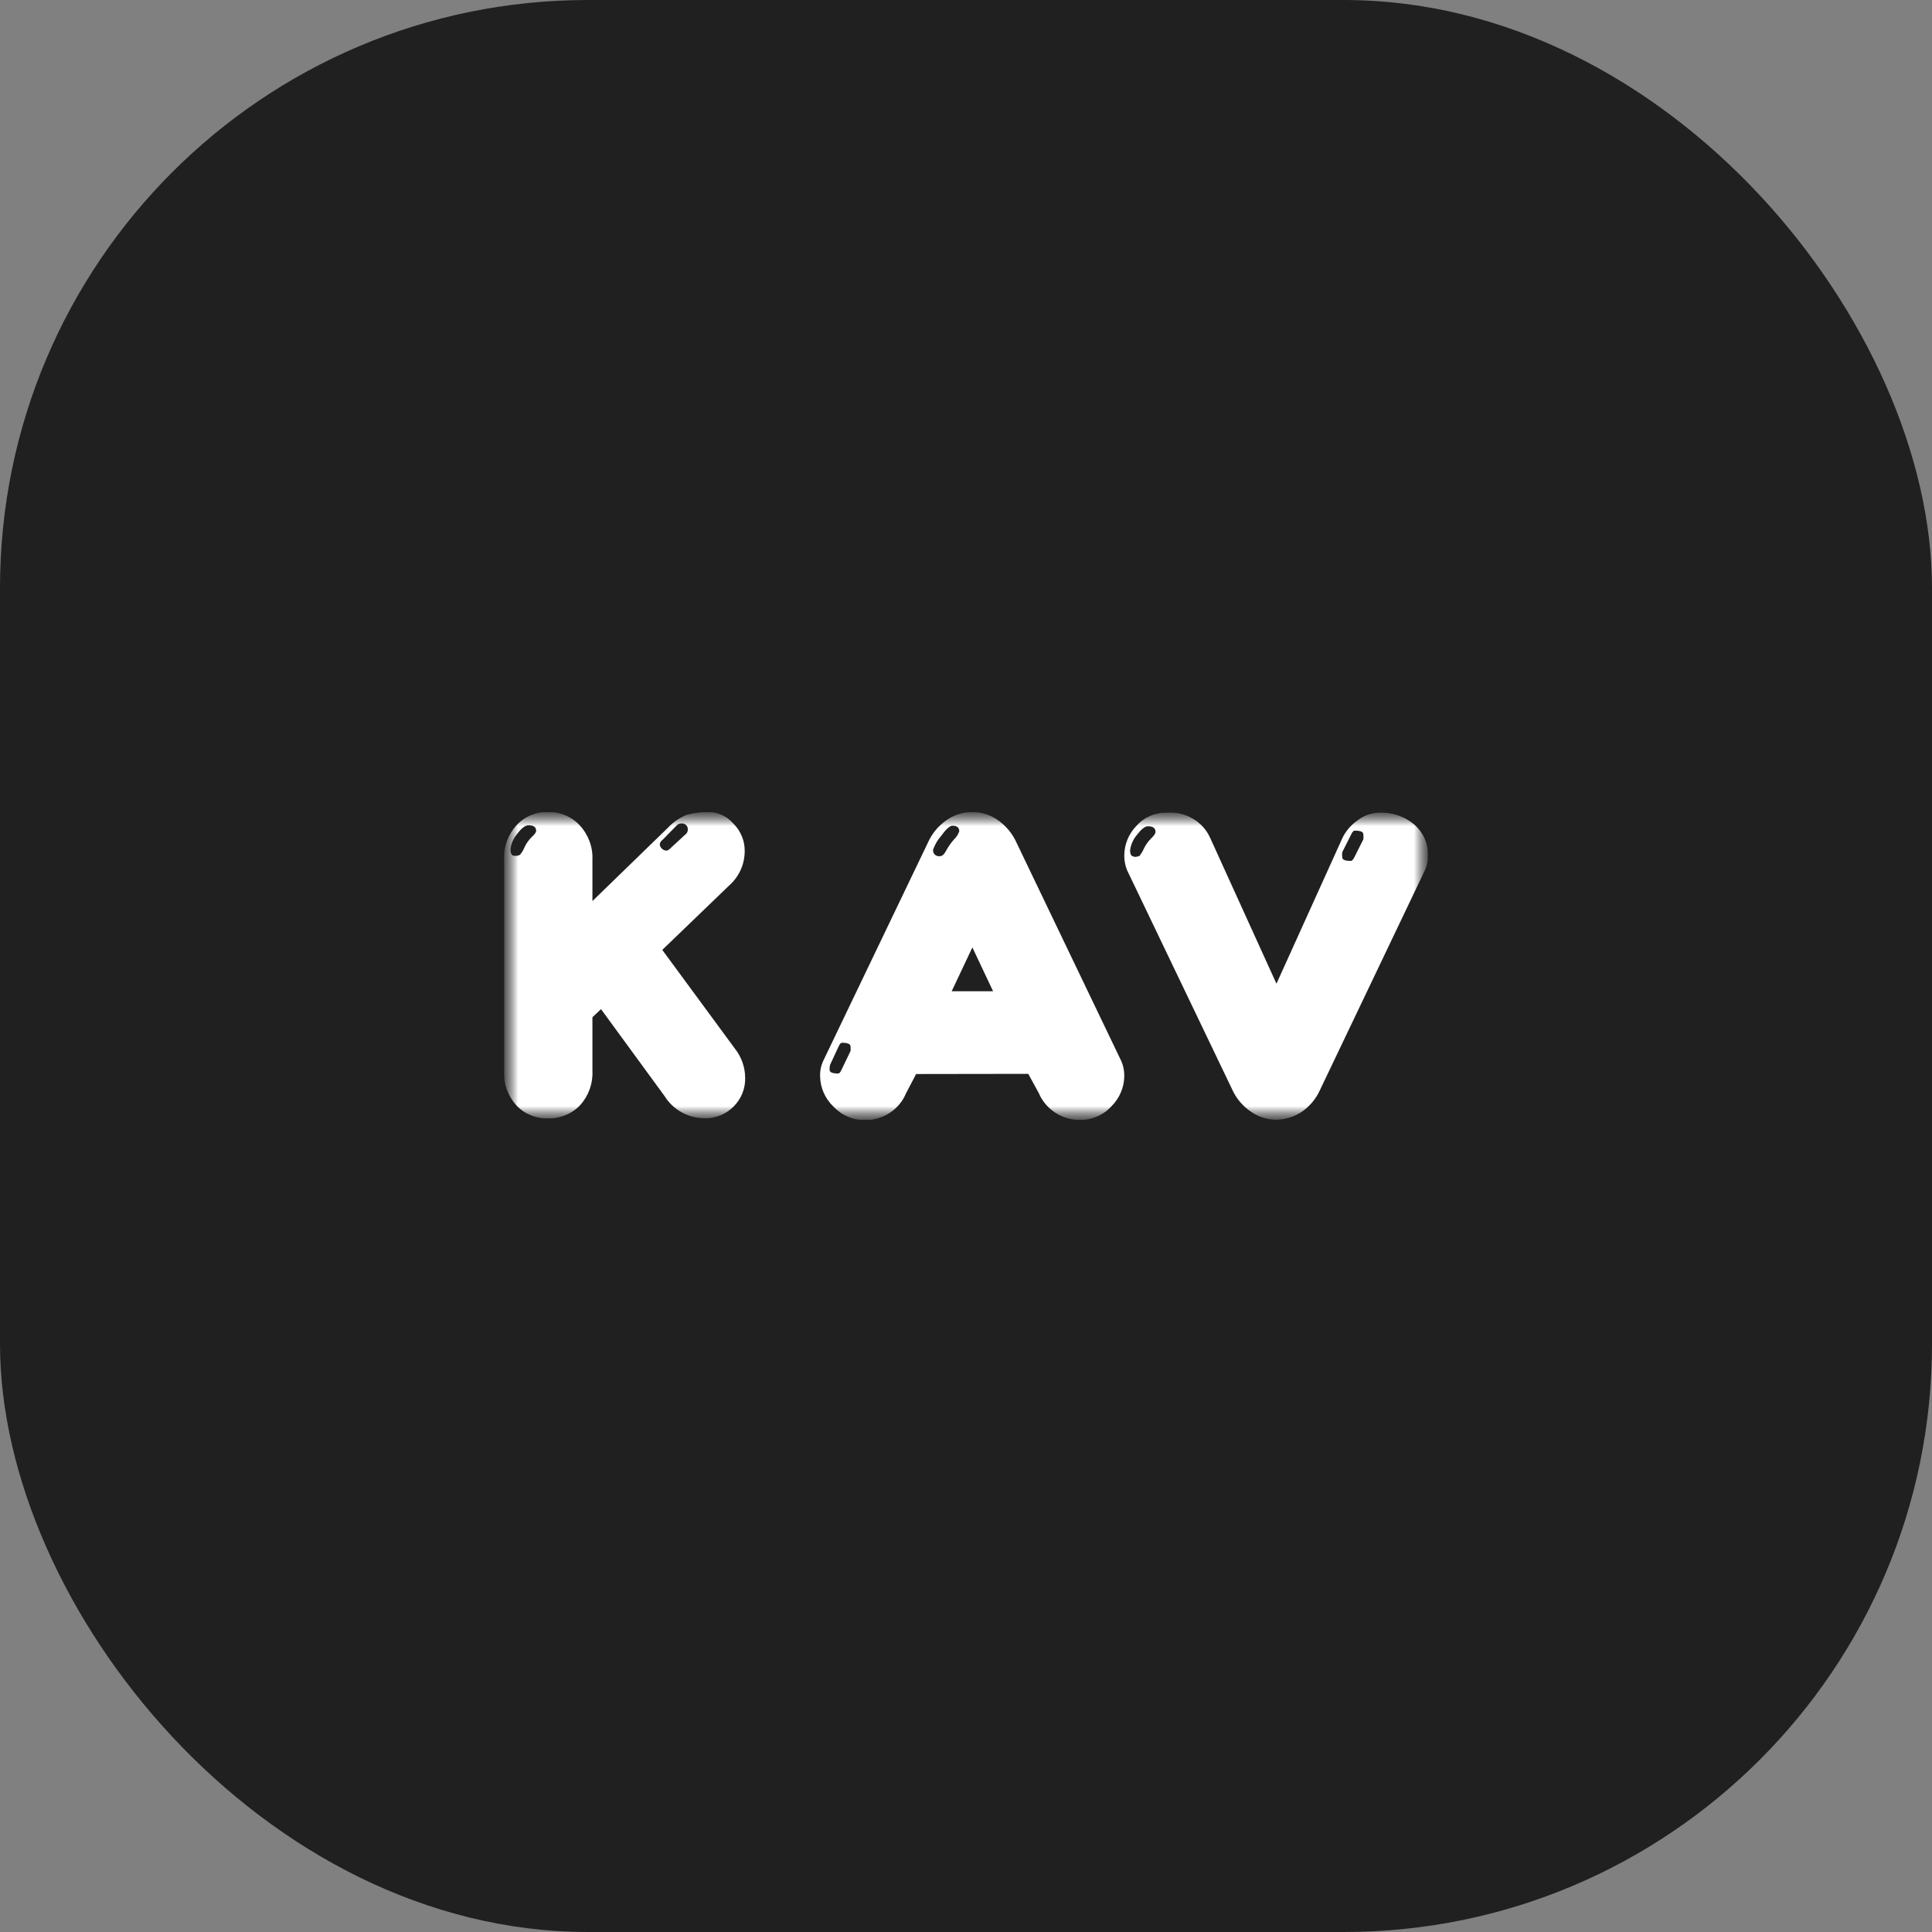 <svg width="69" height="69" viewBox="0 0 69 69" fill="none" xmlns="http://www.w3.org/2000/svg">
<rect x="0" y="0" width="69" height="69" fill="#808080" stroke="none"/>
<rect width="69" height="69" rx="21" fill="#202020"/>
<g clip-path="url(#clip0_249_121)">
<mask id="mask0_249_121" style="mask-type:luminance" maskUnits="userSpaceOnUse" x="18" y="29" width="33" height="11">
<path d="M51 29H18V40H51V29Z" fill="white"/>
</mask>
<g mask="url(#mask0_249_121)">
<mask id="mask1_249_121" style="mask-type:luminance" maskUnits="userSpaceOnUse" x="18" y="29" width="33" height="11">
<path d="M51 29H18V40H51V29Z" fill="white"/>
</mask>
<g mask="url(#mask1_249_121)">
<path d="M23.653 33.925L26.243 37.446C26.482 37.747 26.612 38.116 26.613 38.496C26.618 38.685 26.584 38.874 26.512 39.05C26.441 39.227 26.334 39.387 26.197 39.523C26.061 39.66 25.898 39.767 25.716 39.839C25.535 39.911 25.34 39.945 25.145 39.939C24.861 39.934 24.583 39.859 24.337 39.721C24.091 39.584 23.885 39.388 23.739 39.152L21.465 36.041L21.158 36.329V38.249C21.18 38.7 21.02 39.14 20.713 39.478C20.567 39.63 20.39 39.749 20.193 39.829C19.996 39.909 19.784 39.948 19.571 39.942C19.359 39.948 19.149 39.91 18.954 39.83C18.76 39.75 18.585 39.63 18.442 39.478C18.14 39.142 17.981 38.705 18 38.259V30.709C17.979 30.257 18.139 29.814 18.445 29.474C18.586 29.32 18.76 29.198 18.954 29.116C19.149 29.034 19.359 28.995 19.571 29C19.784 28.995 19.995 29.035 20.19 29.117C20.386 29.199 20.56 29.32 20.703 29.474C21.015 29.812 21.179 30.255 21.158 30.709V32.181L23.854 29.563C24.041 29.36 24.273 29.201 24.534 29.099C24.802 29.026 25.081 28.993 25.359 29C25.518 29.01 25.673 29.052 25.814 29.121C25.956 29.191 26.082 29.288 26.184 29.406C26.319 29.538 26.425 29.695 26.496 29.868C26.567 30.041 26.601 30.226 26.596 30.411C26.595 30.641 26.544 30.868 26.448 31.078C26.351 31.288 26.211 31.476 26.035 31.631L23.653 33.925ZM18.373 30.565C18.44 30.571 18.507 30.559 18.568 30.53C18.633 30.456 18.686 30.371 18.723 30.28C18.786 30.136 18.877 30.005 18.99 29.893C19.096 29.799 19.148 29.725 19.148 29.672C19.148 29.541 19.059 29.474 18.878 29.474C18.756 29.474 18.617 29.582 18.462 29.794C18.334 29.948 18.254 30.134 18.231 30.331C18.231 30.485 18.277 30.565 18.373 30.565ZM24.498 29.784C24.518 29.766 24.535 29.744 24.546 29.719C24.557 29.694 24.563 29.667 24.564 29.64C24.568 29.608 24.565 29.576 24.554 29.546C24.544 29.516 24.526 29.489 24.503 29.466C24.479 29.444 24.451 29.427 24.42 29.417C24.389 29.407 24.355 29.405 24.323 29.41C24.295 29.41 24.267 29.416 24.242 29.427C24.216 29.438 24.193 29.454 24.174 29.474L23.656 30.002C23.631 30.018 23.611 30.04 23.595 30.064C23.579 30.089 23.568 30.117 23.564 30.146C23.564 30.176 23.57 30.206 23.583 30.233C23.595 30.261 23.614 30.285 23.636 30.306C23.658 30.328 23.684 30.346 23.713 30.359C23.742 30.372 23.773 30.378 23.805 30.379C23.858 30.368 23.905 30.34 23.94 30.299L24.498 29.784Z" fill="white"/>
<path d="M32.718 38.358L32.358 39.046C32.242 39.328 32.041 39.571 31.782 39.742C31.522 39.913 31.216 40.005 30.903 40.006C30.688 40.008 30.474 39.966 30.278 39.881C30.081 39.797 29.905 39.672 29.761 39.517C29.464 39.23 29.294 38.842 29.289 38.435C29.282 38.254 29.317 38.073 29.392 37.907L33.144 30.085C33.286 29.767 33.514 29.493 33.804 29.291C34.07 29.102 34.391 29 34.721 29C35.051 29 35.373 29.102 35.639 29.291C35.927 29.493 36.155 29.766 36.298 30.082L40.047 37.897C40.12 38.066 40.156 38.246 40.153 38.429C40.15 38.835 39.984 39.224 39.691 39.514C39.549 39.669 39.374 39.793 39.178 39.877C38.982 39.961 38.77 40.003 38.556 40C38.243 39.997 37.938 39.904 37.679 39.733C37.42 39.562 37.219 39.321 37.1 39.04L36.724 38.352L32.718 38.358ZM30.375 37.539C30.384 37.483 30.384 37.425 30.375 37.369C30.375 37.286 30.273 37.241 30.068 37.241C30.029 37.241 29.992 37.286 29.953 37.369L29.646 38.029C29.631 38.088 29.626 38.15 29.629 38.211C29.629 38.297 29.732 38.339 29.936 38.339C29.976 38.339 30.012 38.297 30.052 38.211L30.375 37.539ZM33.566 30.578C33.649 30.578 33.721 30.517 33.787 30.386C33.867 30.239 33.963 30.102 34.074 29.976C34.16 29.897 34.223 29.798 34.259 29.688C34.259 29.557 34.18 29.49 34.018 29.49C33.919 29.49 33.781 29.618 33.599 29.87C33.477 30.011 33.384 30.173 33.325 30.347C33.321 30.379 33.324 30.411 33.334 30.441C33.345 30.471 33.363 30.499 33.386 30.521C33.41 30.544 33.438 30.56 33.469 30.57C33.501 30.58 33.534 30.583 33.566 30.578ZM35.467 35.401L34.728 33.836L33.989 35.401H35.467Z" fill="white"/>
<path d="M45.588 35.132L47.941 29.934C48.063 29.678 48.253 29.457 48.492 29.294C48.701 29.131 48.959 29.036 49.228 29.026C49.703 28.999 50.169 29.155 50.525 29.461C50.679 29.599 50.801 29.767 50.883 29.954C50.965 30.141 51.005 30.343 51 30.546C51.006 30.729 50.969 30.91 50.891 31.077L47.146 38.921C47.005 39.239 46.777 39.513 46.486 39.712C46.213 39.892 45.891 39.989 45.562 39.99C45.242 39.985 44.932 39.885 44.674 39.702C44.385 39.506 44.157 39.237 44.014 38.925L40.252 31.077C40.184 30.908 40.15 30.727 40.153 30.546C40.156 30.156 40.31 29.781 40.585 29.496C40.717 29.345 40.881 29.225 41.067 29.143C41.252 29.062 41.454 29.022 41.658 29.026C41.983 28.997 42.31 29.069 42.591 29.231C42.872 29.393 43.093 29.637 43.222 29.928L45.588 35.132ZM40.493 30.6C40.564 30.607 40.636 30.595 40.701 30.565C40.761 30.485 40.812 30.4 40.852 30.309C40.918 30.172 41.008 30.046 41.117 29.938C41.219 29.842 41.268 29.765 41.268 29.71C41.268 29.576 41.179 29.509 40.998 29.509C40.886 29.509 40.754 29.621 40.595 29.829C40.466 29.984 40.385 30.172 40.361 30.37C40.361 30.514 40.404 30.587 40.493 30.587M48.69 29.979C48.699 29.918 48.699 29.855 48.69 29.794C48.69 29.707 48.588 29.666 48.383 29.666C48.343 29.666 48.307 29.704 48.268 29.778L47.938 30.434C47.928 30.495 47.928 30.558 47.938 30.619C47.938 30.706 48.04 30.747 48.245 30.747C48.281 30.747 48.32 30.709 48.36 30.635L48.69 29.979Z" fill="white"/>
</g>
</g>
</g>
<defs>
<clipPath id="clip0_249_121">
<rect width="33" height="11" fill="white" transform="translate(18 29)"/>
</clipPath>
</defs>
</svg>
